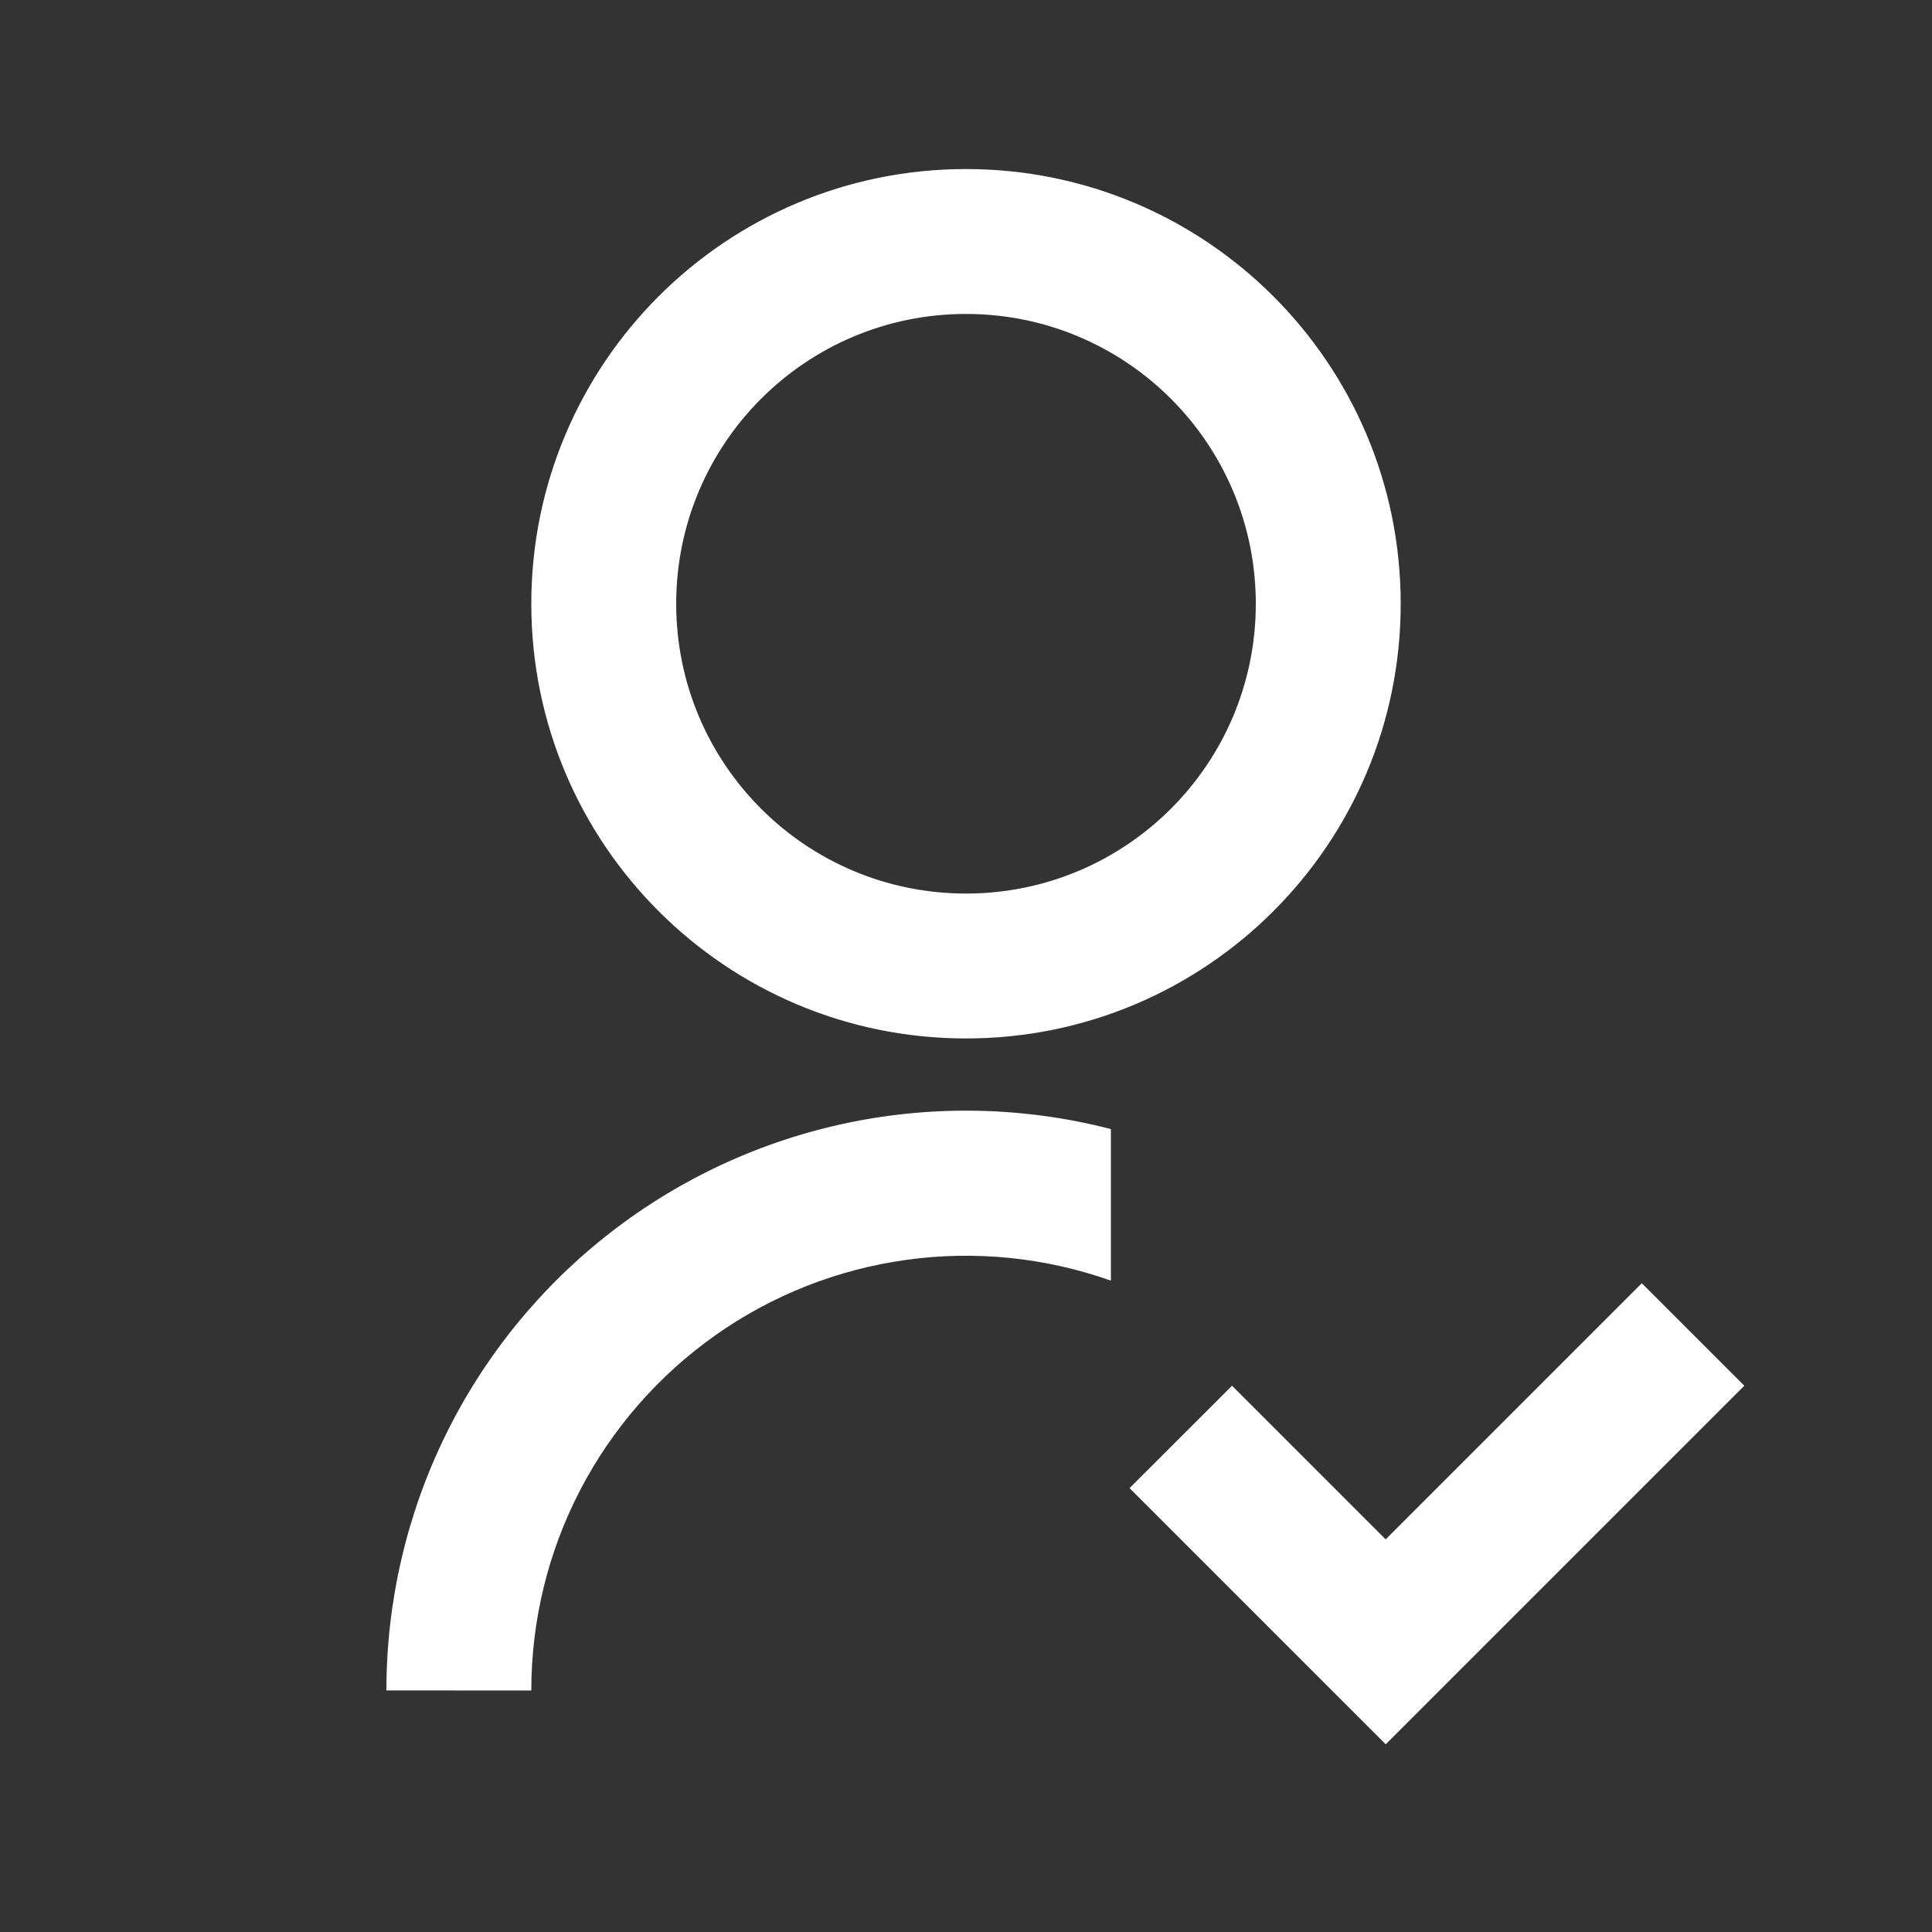<svg width="20" height="20" viewBox="0 0 20 20" fill="none" xmlns="http://www.w3.org/2000/svg">
<rect x="0" y="0" width="20" height="20" fill="#333333" stroke="none"/>
<path d="M11.5 11.689V13.257C10.821 13.017 10.095 12.943 9.382 13.042C8.668 13.141 7.989 13.409 7.402 13.825C6.814 14.241 6.334 14.792 6.003 15.431C5.672 16.07 5.5 16.78 5.5 17.5L4 17.499C4 16.583 4.209 15.68 4.612 14.857C5.015 14.035 5.601 13.316 6.325 12.755C7.049 12.194 7.892 11.806 8.789 11.621C9.686 11.436 10.613 11.459 11.5 11.688V11.689ZM10 10.75C7.514 10.75 5.5 8.736 5.5 6.25C5.5 3.764 7.514 1.75 10 1.75C12.486 1.75 14.5 3.764 14.5 6.25C14.5 8.736 12.486 10.75 10 10.75ZM10 9.25C11.658 9.25 13 7.907 13 6.25C13 4.593 11.658 3.25 10 3.25C8.342 3.25 7 4.593 7 6.25C7 7.907 8.342 9.25 10 9.25ZM14.345 15.935L16.996 13.284L18.057 14.345L14.345 18.057L11.693 15.405L12.754 14.345L14.344 15.935H14.345Z" fill="white"/>
</svg>
